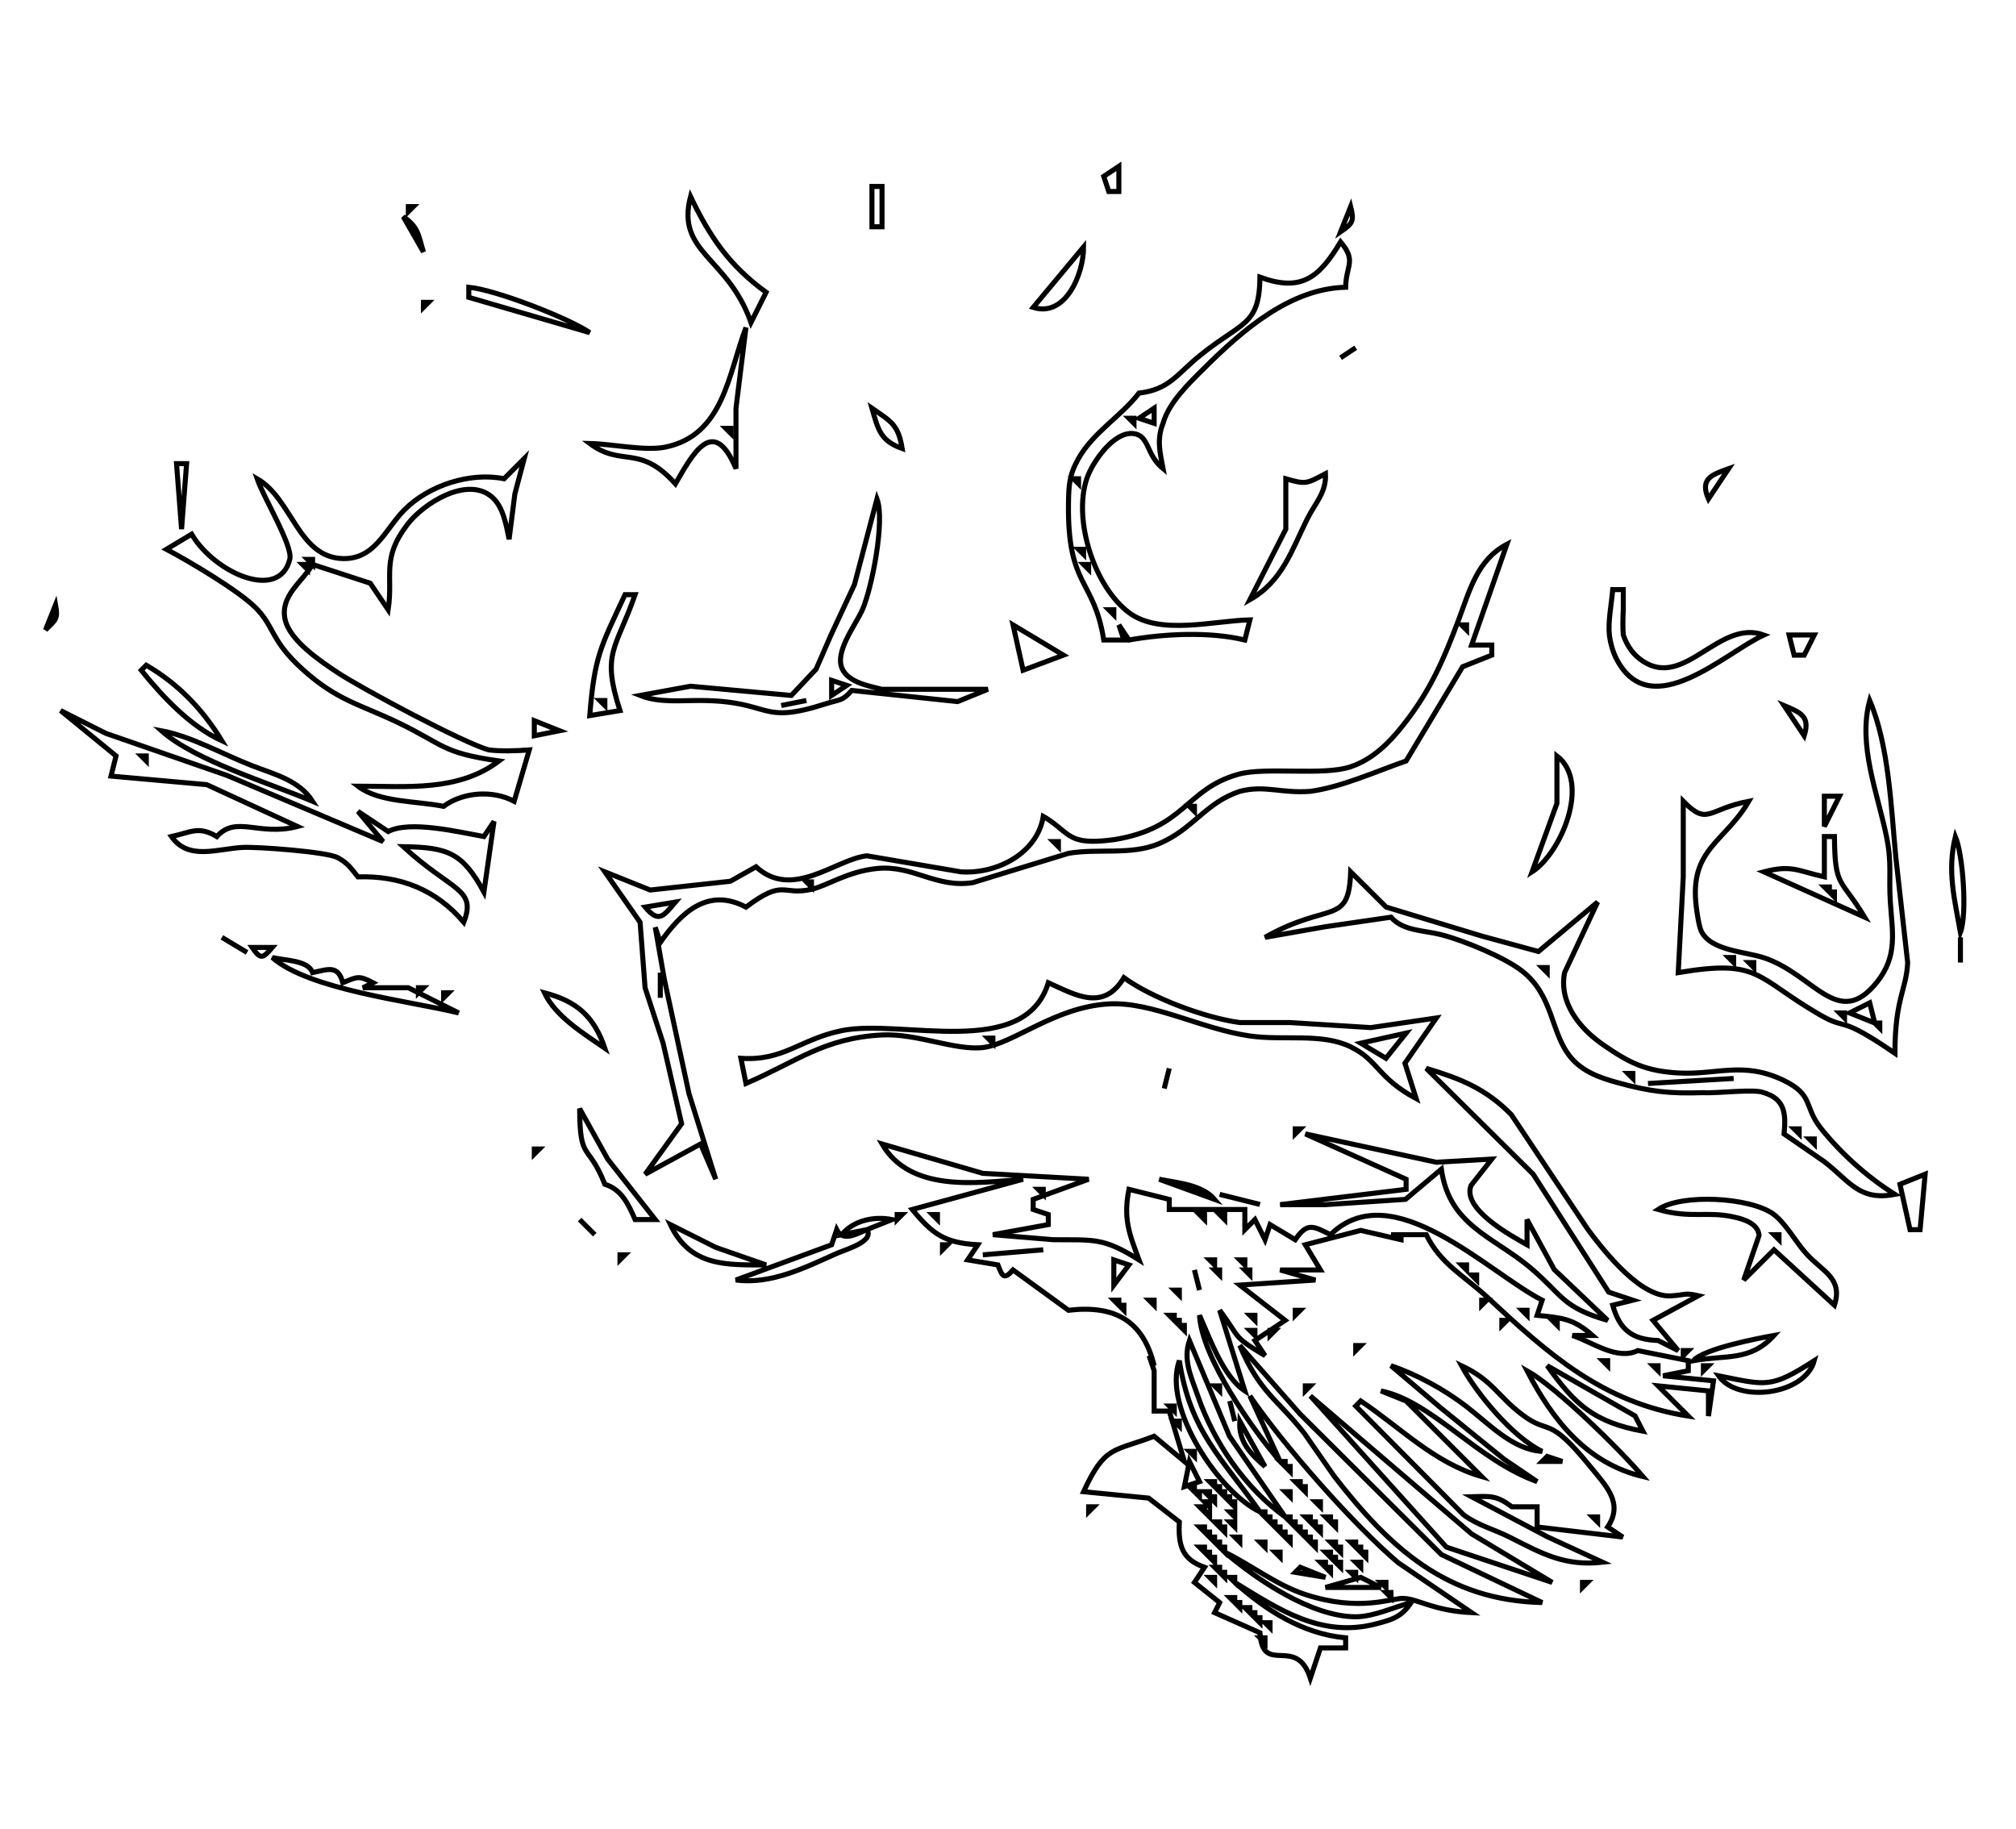 <?xml version="1.0" encoding="UTF-8" standalone="no"?>
<!DOCTYPE svg PUBLIC "-//W3C//DTD SVG 20010904//EN"
              "http://www.w3.org/TR/2001/REC-SVG-20010904/DTD/svg10.dtd">

<svg xmlns="http://www.w3.org/2000/svg"
     width="4.167in" height="3.781in"
     viewBox="0 0 400 363">
  <path id="Selection #4"
        fill="none" stroke="black" stroke-width="1"
        d="M 222.00,33.00
           C 222.00,33.00 219.00,35.00 219.00,35.00
             219.00,35.00 220.00,38.00 220.00,38.00
             220.00,38.00 222.00,38.00 222.00,38.00
             222.00,38.00 222.00,33.00 222.00,33.00 Z
           M 173.00,37.00
           C 173.00,37.00 173.00,45.00 173.00,45.00
             173.00,45.00 175.00,45.00 175.00,45.00
             175.00,45.00 175.00,37.00 175.00,37.00
             175.00,37.00 173.00,37.00 173.00,37.00 Z
           M 137.00,39.00
           C 134.10,50.21 144.37,50.88 149.00,64.00
             149.00,64.00 152.00,58.00 152.00,58.00
             144.65,52.65 140.83,46.99 137.00,39.00 Z
           M 81.00,41.00
           C 81.00,41.00 81.00,42.00 81.00,42.00
             81.00,42.00 82.00,41.00 82.00,41.00
             82.00,41.00 81.00,41.00 81.00,41.00 Z
           M 268.00,41.00
           C 268.00,41.00 266.00,46.00 266.00,46.00
             268.42,44.33 268.72,43.90 268.00,41.00 Z
           M 80.00,43.00
           C 80.00,43.00 84.00,50.00 84.00,50.00
             82.96,46.59 83.03,45.09 80.00,43.00 Z
           M 266.00,48.00
           C 261.71,55.18 258.16,57.98 250.00,55.00
             249.87,64.77 246.52,63.69 238.00,70.62
             233.49,74.28 231.98,77.32 226.00,78.00
             222.33,82.71 216.94,85.76 213.97,91.01
             212.13,94.27 212.05,96.39 212.00,100.00
             211.79,116.58 217.07,114.76 219.00,127.00
             219.00,127.00 223.00,127.00 223.00,127.00
             223.00,127.00 222.00,124.00 222.00,124.00
             222.00,124.00 224.00,127.00 224.00,127.00
             231.02,125.74 240.05,125.31 247.00,127.00
             247.00,127.00 248.00,123.00 248.00,123.00
             240.82,123.16 230.13,126.15 224.02,121.57
             217.15,116.43 212.88,103.25 215.63,95.00
             216.70,91.77 220.95,85.60 224.86,86.03
             228.11,86.39 227.30,90.15 230.77,93.00
             230.19,89.84 229.46,87.24 230.77,84.00
             231.91,79.86 235.96,76.02 239.00,73.00
             246.50,65.55 256.00,57.25 267.00,57.00
             267.09,52.56 269.21,51.82 266.00,48.00 Z
           M 215.00,49.00
           C 215.00,49.00 205.00,61.00 205.00,61.00
             211.45,63.04 215.01,54.32 215.00,49.00 Z
           M 93.00,57.00
           C 93.00,57.00 93.00,59.00 93.00,59.00
             93.00,59.00 117.00,66.00 117.00,66.00
             112.74,63.09 98.24,57.47 93.00,57.00 Z
           M 84.00,60.00
           C 84.00,60.00 84.00,61.00 84.00,61.00
             84.00,61.00 85.00,60.00 85.00,60.00
             85.00,60.00 84.00,60.00 84.00,60.00 Z
           M 148.00,65.00
           C 144.53,74.04 143.62,86.36 132.00,88.72
             128.00,89.54 121.51,88.10 117.00,88.00
             123.40,92.79 126.86,88.03 134.00,96.00
             137.47,90.01 141.56,82.28 146.02,93.00
             146.02,93.00 146.02,81.00 146.02,81.00
             146.02,81.00 148.00,65.00 148.00,65.00 Z
           M 269.00,69.00
           C 269.00,69.00 266.00,71.00 266.00,71.00
             266.00,71.00 269.00,69.00 269.00,69.00 Z
           M 229.00,81.00
           C 229.00,81.00 229.00,84.00 229.00,84.00
             229.00,84.00 226.00,83.00 226.00,83.00
             226.00,83.00 229.00,81.00 229.00,81.00 Z
           M 173.00,81.00
           C 174.21,85.20 174.67,87.48 179.00,89.00
             178.21,84.26 176.86,83.67 173.00,81.00 Z
           M 225.00,83.00
           C 225.00,83.00 225.00,84.00 225.00,84.00
             225.00,84.00 224.00,83.00 224.00,83.00
             224.00,83.00 225.00,83.00 225.00,83.00 Z
           M 145.00,85.00
           C 145.00,85.00 145.00,86.00 145.00,86.00
             145.00,86.00 144.00,85.00 144.00,85.00
             144.00,85.00 145.00,85.00 145.00,85.00 Z
           M 104.00,91.00
           C 104.00,91.00 100.00,95.00 100.00,95.00
             93.27,93.64 85.05,96.30 80.21,101.18
             76.42,104.99 74.41,111.01 68.00,110.84
             59.12,110.60 57.99,99.04 51.00,95.00
             52.28,98.75 58.12,108.33 57.48,110.96
             55.41,119.42 42.55,113.71 38.00,106.00
             38.00,106.00 33.00,109.00 33.00,109.00
             37.51,111.38 47.33,117.20 50.73,120.62
             54.49,124.41 53.62,127.03 60.02,132.82
             66.88,139.03 71.43,139.76 79.00,143.40
             88.10,147.77 87.57,149.39 99.00,151.00
             90.83,157.15 80.73,156.00 71.00,156.00
             75.25,159.26 82.43,158.89 88.00,160.00
             91.88,157.14 97.75,156.75 102.00,159.00
             102.00,159.00 105.00,148.81 105.00,148.81
             102.61,149.00 99.27,149.10 97.00,148.81
             92.23,147.58 71.64,136.56 67.00,133.48
             63.58,131.21 57.53,127.15 56.56,122.99
             55.47,118.26 59.91,115.54 62.00,112.00
             62.00,112.00 73.44,115.73 73.44,115.73
             73.44,115.73 77.00,121.00 77.00,121.00
             78.04,114.15 75.59,110.94 80.80,104.09
             83.96,99.93 92.63,94.39 97.57,98.60
             99.84,100.53 100.43,104.23 101.00,107.00
             101.00,107.00 102.14,98.00 102.14,98.00
             102.14,98.00 104.00,91.00 104.00,91.00 Z
           M 35.00,92.00
           C 35.00,92.00 36.00,105.00 36.00,105.00
             36.00,105.00 37.00,92.00 37.00,92.00
             37.00,92.00 35.00,92.00 35.00,92.00 Z
           M 339.00,99.00
           C 339.00,99.00 343.00,93.00 343.00,93.00
             339.55,94.23 337.27,95.04 339.00,99.00 Z
           M 214.00,95.00
           C 214.00,95.00 214.00,96.00 214.00,96.00
             214.00,96.00 213.00,95.00 213.00,95.00
             213.00,95.00 214.00,95.00 214.00,95.00 Z
           M 263.00,94.00
           C 259.21,95.99 259.14,96.17 255.13,95.00
             255.13,95.00 255.13,105.00 255.13,105.00
             255.13,105.00 248.00,119.00 248.00,119.00
             254.46,115.34 256.32,109.12 259.37,103.00
             260.98,99.79 263.20,97.70 263.00,94.00 Z
           M 174.00,99.00
           C 174.00,99.00 169.53,116.00 169.53,116.00
             169.53,116.00 164.87,126.00 164.87,126.00
             164.87,126.00 161.92,132.78 161.92,132.78
             161.92,132.78 157.00,138.00 157.00,138.00
             157.00,138.00 137.00,136.17 137.00,136.17
             137.00,136.17 127.00,138.00 127.00,138.00
             130.77,139.49 135.00,138.98 139.00,139.00
             153.35,139.07 150.39,144.01 163.98,139.61
             166.69,138.74 167.07,139.19 169.00,137.00
             169.00,137.00 190.00,139.22 190.00,139.22
             190.00,139.22 196.00,136.78 196.00,136.78
             196.00,136.78 175.00,136.78 175.00,136.78
             172.38,136.13 168.42,135.42 167.13,132.77
             165.49,129.42 169.70,124.14 171.10,121.00
             172.99,116.75 175.63,103.25 174.00,99.00 Z
           M 215.00,109.00
           C 215.00,109.00 215.00,110.00 215.00,110.00
             215.00,110.00 214.00,109.00 214.00,109.00
             214.00,109.00 215.00,109.00 215.00,109.00 Z
           M 207.00,162.00
           C 205.81,169.34 197.82,173.45 190.72,173.01
             190.72,173.01 172.00,169.82 172.00,169.82
             165.82,170.48 157.23,178.67 150.00,172.00
             150.00,172.00 144.91,174.87 144.91,174.87
             144.91,174.87 129.00,176.61 129.00,176.61
             129.00,176.61 120.00,173.00 120.00,173.00
             120.00,173.00 126.99,183.00 126.99,183.00
             126.99,183.00 127.98,196.00 127.98,196.00
             127.98,196.00 131.56,207.00 131.56,207.00
             131.56,207.00 135.23,222.99 135.23,222.99
             135.23,222.99 128.00,233.00 128.00,233.00
             128.00,233.00 139.00,227.00 139.00,227.00
             139.00,227.00 142.00,234.00 142.00,234.00
             142.00,234.00 136.69,217.00 136.69,217.00
             136.69,217.00 131.77,194.17 131.77,194.17
             131.77,194.17 130.00,184.00 130.00,184.00
             130.00,184.00 131.00,187.00 131.00,187.00
             135.15,181.10 140.42,175.99 148.00,180.00
             155.69,174.24 155.03,177.80 161.00,176.47
             164.05,175.79 168.20,172.91 174.00,172.34
             181.19,171.62 185.61,176.26 193.00,175.15
             193.00,175.15 212.00,169.33 212.00,169.33
             217.80,168.32 224.44,169.76 230.00,167.40
             236.79,164.51 239.16,159.29 246.00,157.03
             251.03,155.73 254.02,157.46 260.00,157.03
             266.25,156.17 273.04,153.07 279.00,151.00
             279.00,151.00 290.21,132.31 290.21,132.31
             290.21,132.31 296.00,130.00 296.00,130.00
             296.00,130.00 296.00,128.00 296.00,128.00
             296.00,128.00 292.00,128.00 292.00,128.00
             292.00,128.00 299.00,108.00 299.00,108.00
             293.10,111.11 291.65,117.10 289.42,123.00
             286.39,131.03 283.77,137.16 278.33,144.00
             275.53,147.52 272.36,150.67 268.00,152.15
             262.57,153.99 251.09,152.13 245.72,153.64
             235.13,156.61 235.29,164.31 221.00,166.62
             219.04,166.87 216.02,167.19 214.10,166.62
             211.46,165.99 210.22,163.80 207.00,162.00 Z
           M 62.00,111.00
           C 62.00,111.00 62.00,112.00 62.00,112.00
             62.00,112.00 61.00,111.00 61.00,111.00
             61.00,111.00 62.00,111.00 62.00,111.00 Z
           M 61.00,112.00
           C 61.00,112.00 61.00,113.00 61.00,113.00
             61.00,113.00 60.00,112.00 60.00,112.00
             60.00,112.00 61.00,112.00 61.00,112.00 Z
           M 216.00,112.00
           C 216.00,112.00 216.00,113.00 216.00,113.00
             216.00,113.00 215.00,112.00 215.00,112.00
             215.00,112.00 216.00,112.00 216.00,112.00 Z
           M 320.00,117.00
           C 319.77,119.78 319.04,123.38 319.34,126.00
             319.53,127.62 320.07,129.51 320.85,130.95
             327.71,143.73 342.36,129.46 350.00,126.00
             341.10,122.78 334.39,136.65 326.06,131.25
             324.10,129.98 322.88,128.25 322.10,126.00
             321.98,124.68 322.01,122.40 322.10,121.00
             322.10,121.00 322.10,117.00 322.10,117.00
             322.10,117.00 320.00,117.00 320.00,117.00 Z
           M 124.00,118.00
           C 119.14,128.44 117.95,130.22 117.00,142.00
             117.00,142.00 123.00,141.00 123.00,141.00
             119.27,129.49 122.21,128.86 126.00,118.00
             126.00,118.00 124.00,118.00 124.00,118.00 Z
           M 11.00,120.00
           C 11.00,120.00 9.00,125.00 9.00,125.00
             11.03,122.94 11.52,122.91 11.00,120.00 Z
           M 221.00,121.00
           C 221.00,121.00 221.00,122.00 221.00,122.00
             221.00,122.00 220.00,121.00 220.00,121.00
             220.00,121.00 221.00,121.00 221.00,121.00 Z
           M 291.00,124.00
           C 291.00,124.00 291.00,125.00 291.00,125.00
             291.00,125.00 290.00,124.00 290.00,124.00
             290.00,124.00 291.00,124.00 291.00,124.00 Z
           M 201.00,124.00
           C 201.00,124.00 203.00,133.00 203.00,133.00
             203.00,133.00 211.00,130.00 211.00,130.00
             211.00,130.00 201.00,124.00 201.00,124.00 Z
           M 355.00,126.00
           C 355.00,126.00 356.00,130.00 356.00,130.00
             356.00,130.00 358.00,130.00 358.00,130.00
             358.00,130.00 360.00,126.00 360.00,126.00
             360.00,126.00 355.00,126.00 355.00,126.00 Z
           M 29.00,132.00
           C 29.00,132.00 28.00,133.00 28.00,133.00
             32.34,138.37 37.70,144.08 44.00,147.00
             40.17,140.73 35.36,135.72 29.00,132.00 Z
           M 168.00,136.00
           C 168.00,136.00 165.00,138.00 165.00,138.00
             165.00,138.00 165.00,135.00 165.00,135.00
             165.00,135.00 168.00,136.00 168.00,136.00 Z
           M 120.00,139.00
           C 120.00,139.00 120.00,140.00 120.00,140.00
             120.00,140.00 119.00,139.00 119.00,139.00
             119.00,139.00 120.00,139.00 120.00,139.00 Z
           M 160.00,139.00
           C 160.00,139.00 155.00,140.00 155.00,140.00
             155.00,140.00 160.00,139.00 160.00,139.00 Z
           M 371.00,139.00
           C 368.60,147.80 372.57,157.38 374.33,166.00
             375.43,171.32 374.76,174.02 375.09,179.00
             375.48,184.91 376.61,189.69 372.43,194.90
             364.73,204.50 359.98,193.35 350.00,190.05
             346.24,188.81 339.43,188.65 337.58,184.78
             337.10,183.76 336.74,181.18 336.59,180.00
             335.14,168.48 342.21,167.20 347.00,159.00
             338.82,160.55 338.92,163.98 334.00,159.00
             334.00,159.00 334.00,174.00 334.00,174.00
             334.00,174.00 333.00,193.00 333.00,193.00
             349.26,190.26 348.22,193.87 361.00,201.31
             366.88,204.73 364.40,201.07 376.00,209.00
             376.03,197.96 378.27,196.54 378.53,191.00
             378.53,191.00 376.17,170.00 376.17,170.00
             375.25,160.39 374.83,147.96 371.00,139.00 Z
           M 354.00,140.00
           C 354.00,140.00 358.00,146.00 358.00,146.00
             359.22,142.12 357.30,141.40 354.00,140.00 Z
           M 12.00,141.00
           C 12.00,141.00 23.00,150.00 23.00,150.00
             23.00,150.00 22.00,154.00 22.00,154.00
             22.00,154.00 41.00,155.70 41.00,155.70
             41.00,155.70 59.00,164.00 59.00,164.00
             51.37,166.00 46.85,161.70 43.00,166.00
             39.39,163.85 37.91,165.13 34.00,166.00
             37.34,170.79 43.06,168.44 48.04,168.16
             50.99,167.99 64.79,169.02 66.96,170.17
             69.00,171.26 69.62,172.30 71.00,174.00
             79.38,173.74 86.49,176.51 92.00,183.00
             94.60,176.26 89.71,176.93 80.00,168.00
             88.97,168.15 91.74,169.25 96.00,177.00
             96.00,177.00 98.00,163.00 98.00,163.00
             98.00,163.00 96.00,166.00 96.00,166.00
             91.06,165.11 81.31,162.75 77.00,165.00
             77.00,165.00 71.00,161.00 71.00,161.00
             71.00,161.00 76.00,167.00 76.00,167.00
             76.00,167.00 45.00,153.86 45.00,153.86
             45.00,153.86 21.00,145.53 21.00,145.53
             21.00,145.53 12.00,141.00 12.00,141.00 Z
           M 106.00,143.00
           C 106.00,143.00 106.00,146.00 106.00,146.00
             106.00,146.00 111.00,145.00 111.00,145.00
             111.00,145.00 106.00,143.00 106.00,143.00 Z
           M 32.00,145.00
           C 38.67,150.95 53.46,155.40 62.00,159.00
             59.32,154.83 54.45,153.66 50.00,151.94
             44.18,149.68 38.01,146.13 32.00,145.00 Z
           M 29.00,150.00
           C 29.00,150.00 29.00,151.00 29.00,151.00
             29.00,151.00 28.00,150.00 28.00,150.00
             28.00,150.00 29.00,150.00 29.00,150.00 Z
           M 308.93,150.00
           C 308.93,150.00 308.93,159.42 308.93,159.42
             308.93,159.42 304.00,173.00 304.00,173.00
             309.74,169.31 315.73,155.23 308.93,150.00 Z
           M 362.00,158.00
           C 362.00,158.00 362.00,164.00 362.00,164.00
             362.00,164.00 365.00,158.00 365.00,158.00
             365.00,158.00 362.00,158.00 362.00,158.00 Z
           M 237.00,160.00
           C 237.00,160.00 237.00,161.00 237.00,161.00
             237.00,161.00 236.00,160.00 236.00,160.00
             236.00,160.00 237.00,160.00 237.00,160.00 Z
           M 210.00,167.00
           C 210.00,167.00 210.00,168.00 210.00,168.00
             210.00,168.00 209.00,167.00 209.00,167.00
             209.00,167.00 210.00,167.00 210.00,167.00 Z
           M 362.00,166.00
           C 362.00,166.00 362.00,174.00 362.00,174.00
             356.68,172.80 355.50,171.56 350.00,173.00
             350.00,173.00 370.00,182.00 370.00,182.00
             365.23,174.11 364.09,176.32 364.00,166.00
             364.00,166.00 362.00,166.00 362.00,166.00 Z
           M 388.00,166.00
           C 386.36,172.78 387.79,178.25 389.00,185.00
             390.38,181.39 389.50,169.56 388.00,166.00 Z
           M 268.00,173.00
           C 267.62,183.85 263.77,178.77 251.00,186.00
             251.00,186.00 263.00,183.89 263.00,183.89
             263.00,183.89 276.00,182.00 276.00,182.00
             278.45,184.78 282.48,184.57 286.00,185.48
             290.43,186.62 298.40,189.90 301.95,192.63
             308.31,197.55 307.62,204.93 311.65,209.79
             314.04,212.68 317.50,213.88 321.00,214.84
             327.56,216.65 331.27,217.03 338.00,216.82
             340.78,216.99 348.18,216.02 349.98,216.82
             354.30,218.11 354.37,221.20 354.00,225.00
             354.00,225.00 362.00,230.52 362.00,230.52
             367.13,234.52 368.94,238.34 376.00,237.00
             370.58,233.63 365.26,228.86 361.27,223.83
             357.91,219.58 359.91,217.30 353.98,214.41
             345.94,210.49 340.57,213.35 333.00,212.91
             326.50,212.53 323.30,210.92 318.04,207.27
             313.48,204.11 309.29,198.98 310.45,193.00
             310.45,193.00 317.00,179.00 317.00,179.00
             317.00,179.00 305.27,188.81 305.27,188.81
             305.27,188.81 294.00,185.74 294.00,185.74
             294.00,185.74 275.04,179.99 275.04,179.99
             275.04,179.99 268.00,173.00 268.00,173.00 Z
           M 161.00,175.00
           C 161.00,175.00 161.00,176.00 161.00,176.00
             161.00,176.00 160.00,175.00 160.00,175.00
             160.00,175.00 161.00,175.00 161.00,175.00 Z
           M 363.00,176.00
           C 363.00,176.00 363.00,177.00 363.00,177.00
             363.00,177.00 362.00,176.00 362.00,176.00
             362.00,176.00 363.00,176.00 363.00,176.00 Z
           M 364.00,177.00
           C 364.00,177.00 364.00,178.00 364.00,178.00
             364.00,178.00 363.00,177.00 363.00,177.00
             363.00,177.00 364.00,177.00 364.00,177.00 Z
           M 134.00,179.00
           C 131.60,181.81 130.72,183.24 128.00,180.00
             128.00,180.00 134.00,179.00 134.00,179.00 Z
           M 44.00,186.00
           C 44.00,186.00 49.00,189.00 49.00,189.00
             49.00,189.00 44.00,186.00 44.00,186.00 Z
           M 389.00,186.00
           C 389.00,186.00 389.00,191.00 389.00,191.00
             389.00,191.00 389.00,186.00 389.00,186.00 Z
           M 50.00,188.00
           C 51.72,190.49 52.13,190.18 54.00,188.00
             54.00,188.00 50.00,188.00 50.00,188.00 Z
           M 344.00,190.00
           C 344.00,190.00 344.00,191.00 344.00,191.00
             344.00,191.00 343.00,190.00 343.00,190.00
             343.00,190.00 344.00,190.00 344.00,190.00 Z
           M 54.00,190.00
           C 61.28,196.41 81.35,198.63 91.00,201.00
             91.00,201.00 81.00,196.00 81.00,196.00
             81.00,196.00 72.00,196.00 72.00,196.00
             72.00,196.00 74.00,195.00 74.00,195.00
             71.16,193.53 70.91,193.81 68.00,195.00
             67.04,191.44 65.11,192.34 62.00,193.00
             61.13,190.50 56.46,190.62 54.00,190.00 Z
           M 348.00,191.00
           C 348.00,191.00 348.00,192.00 348.00,192.00
             348.00,192.00 347.00,191.00 347.00,191.00
             347.00,191.00 348.00,191.00 348.00,191.00 Z
           M 307.00,192.00
           C 307.00,192.00 307.00,193.00 307.00,193.00
             307.00,193.00 306.00,192.00 306.00,192.00
             306.00,192.00 307.00,192.00 307.00,192.00 Z
           M 131.00,193.00
           C 131.00,193.00 131.00,198.00 131.00,198.00
             131.00,198.00 131.00,193.00 131.00,193.00 Z
           M 223.00,194.00
           C 218.94,200.77 213.44,197.46 208.00,195.00
             203.34,210.46 178.80,202.09 167.00,204.51
             158.66,206.23 155.49,210.58 147.00,210.00
             147.00,210.00 148.00,215.00 148.00,215.00
             158.11,210.64 163.48,205.97 175.00,205.37
             181.89,205.02 189.45,208.49 195.00,207.87
             201.02,207.18 209.27,199.82 220.00,199.21
             228.56,198.72 238.39,204.19 248.00,205.57
             254.63,206.53 262.25,204.92 267.99,207.72
             273.57,210.45 273.24,213.82 281.00,218.00
             281.00,218.00 278.77,210.98 278.77,210.98
             278.77,210.98 285.00,202.00 285.00,202.00
             285.00,202.00 272.00,203.91 272.00,203.91
             272.00,203.91 256.00,202.91 256.00,202.91
             256.00,202.91 246.00,202.91 246.00,202.91
             239.14,201.99 228.52,198.04 223.00,194.00 Z
           M 83.00,196.00
           C 83.00,196.00 83.00,197.00 83.00,197.00
             83.00,197.00 84.00,196.00 84.00,196.00
             84.00,196.00 83.00,196.00 83.00,196.00 Z
           M 88.00,197.00
           C 88.00,197.00 88.00,198.00 88.00,198.00
             88.00,198.00 89.00,197.00 89.00,197.00
             89.00,197.00 88.00,197.00 88.00,197.00 Z
           M 108.00,197.00
           C 110.24,201.72 115.76,205.07 120.00,208.00
             117.84,201.67 114.42,198.67 108.00,197.00 Z
           M 371.00,199.00
           C 371.00,199.00 372.00,203.00 372.00,203.00
             372.00,203.00 367.00,201.00 367.00,201.00
             367.00,201.00 371.00,199.00 371.00,199.00 Z
           M 366.00,201.00
           C 366.00,201.00 366.00,202.00 366.00,202.00
             366.00,202.00 365.00,201.00 365.00,201.00
             365.00,201.00 366.00,201.00 366.00,201.00 Z
           M 373.00,203.00
           C 373.00,203.00 373.00,204.00 373.00,204.00
             373.00,204.00 372.00,203.00 372.00,203.00
             372.00,203.00 373.00,203.00 373.00,203.00 Z
           M 279.00,205.00
           C 279.00,205.00 275.00,210.00 275.00,210.00
             275.00,210.00 270.00,207.00 270.00,207.00
             270.00,207.00 279.00,205.00 279.00,205.00 Z
           M 197.00,206.00
           C 197.00,206.00 197.00,207.00 197.00,207.00
             197.00,207.00 196.00,206.00 196.00,206.00
             196.00,206.00 197.00,206.00 197.00,206.00 Z
           M 232.00,212.00
           C 232.00,212.00 231.00,216.00 231.00,216.00
             231.00,216.00 232.00,212.00 232.00,212.00 Z
           M 283.00,212.00
           C 283.00,212.00 304.22,233.00 304.22,233.00
             304.22,233.00 319.21,256.40 319.21,256.40
             319.21,256.40 324.00,258.00 324.00,258.00
             324.00,258.00 320.00,259.00 320.00,259.00
             321.39,263.91 323.87,265.82 329.00,266.00
             329.00,266.00 333.00,268.00 333.00,268.00
             333.00,268.00 328.00,262.00 328.00,262.00
             328.00,262.00 337.00,257.11 337.00,257.11
             334.30,256.51 334.53,256.92 331.98,257.11
             325.87,257.92 318.52,248.56 315.09,243.99
             315.09,243.99 299.87,221.17 299.87,221.17
             294.78,215.99 289.72,214.01 283.00,212.00 Z
           M 324.00,213.00
           C 324.00,213.00 324.00,214.00 324.00,214.00
             324.00,214.00 323.00,213.00 323.00,213.00
             323.00,213.00 324.00,213.00 324.00,213.00 Z
           M 344.00,214.00
           C 344.00,214.00 327.00,215.00 327.00,215.00
             327.00,215.00 344.00,214.00 344.00,214.00 Z
           M 115.00,220.00
           C 115.04,230.71 116.65,226.55 120.00,235.00
             123.31,236.01 124.67,238.96 126.00,242.00
             126.00,242.00 130.00,242.00 130.00,242.00
             130.00,242.00 120.56,230.00 120.56,230.00
             120.56,230.00 115.00,220.00 115.00,220.00 Z
           M 357.00,224.00
           C 357.00,224.00 357.00,225.00 357.00,225.00
             357.00,225.00 356.00,224.00 356.00,224.00
             356.00,224.00 357.00,224.00 357.00,224.00 Z
           M 257.00,224.00
           C 257.00,224.00 257.00,225.00 257.00,225.00
             257.00,225.00 258.00,224.00 258.00,224.00
             258.00,224.00 257.00,224.00 257.00,224.00 Z
           M 259.00,225.00
           C 259.00,225.00 279.00,234.00 279.00,234.00
             279.00,234.00 279.00,236.00 279.00,236.00
             279.00,236.00 254.00,239.04 254.00,239.04
             254.00,239.04 263.00,239.04 263.00,239.04
             263.00,239.04 278.89,237.99 278.89,237.99
             278.89,237.99 286.00,232.00 286.00,232.00
             287.56,243.24 296.32,245.35 303.72,251.61
             310.09,257.00 309.87,259.39 319.00,262.00
             319.00,262.00 308.39,251.91 308.39,251.91
             308.39,251.91 303.00,242.00 303.00,242.00
             303.00,242.00 303.00,247.00 303.00,247.00
             299.71,245.15 290.02,239.86 291.90,235.21
             291.90,235.21 296.00,230.00 296.00,230.00
             296.00,230.00 285.00,230.63 285.00,230.63
             285.00,230.63 259.00,225.00 259.00,225.00 Z
           M 360.00,226.00
           C 360.00,226.00 360.00,227.00 360.00,227.00
             360.00,227.00 359.00,226.00 359.00,226.00
             359.00,226.00 360.00,226.00 360.00,226.00 Z
           M 175.00,227.00
           C 180.62,236.65 193.78,234.75 203.00,234.00
             203.00,234.00 181.00,240.00 181.00,240.00
             185.12,244.99 187.47,246.62 194.00,247.00
             194.00,247.00 192.00,250.00 192.00,250.00
             192.00,250.00 198.00,251.00 198.00,251.00
             198.85,253.20 199.16,254.09 201.00,252.00
             201.00,252.00 212.00,260.00 212.00,260.00
             221.08,258.94 226.81,261.94 229.00,271.00
             229.00,271.00 228.00,269.00 228.00,269.00
             228.00,269.00 229.00,272.00 229.00,272.00
             229.00,272.00 229.00,280.00 229.00,280.00
             229.00,280.00 232.00,280.00 232.00,280.00
             232.00,280.00 235.00,290.00 235.00,290.00
             235.00,290.00 229.00,285.00 229.00,285.00
             220.92,288.09 219.24,286.77 215.00,296.00
             215.00,296.00 227.90,297.27 227.90,297.27
             227.90,297.27 234.00,302.00 234.00,302.00
             233.78,306.56 234.43,309.40 239.00,311.00
             239.00,311.00 237.00,314.00 237.00,314.00
             237.00,314.00 242.00,318.00 242.00,318.00
             242.00,318.00 241.00,320.00 241.00,320.00
             241.00,320.00 250.00,324.00 250.00,324.00
             250.53,332.70 257.17,324.32 260.00,333.00
             260.00,333.00 262.00,327.00 262.00,327.00
             262.00,327.00 267.00,327.00 267.00,327.00
             267.00,327.00 267.00,325.00 267.00,325.00
             258.53,324.23 251.22,319.57 245.00,314.00
             253.74,319.35 262.13,325.06 273.00,322.24
             276.30,321.38 278.08,320.85 280.00,318.00
             276.49,318.94 272.56,320.81 269.00,320.82
             260.27,320.83 249.35,313.45 243.00,308.00
             248.40,310.63 253.25,314.52 259.00,316.40
             269.73,319.92 276.09,317.11 278.42,317.17
             281.37,317.25 284.38,319.63 292.00,320.00
             292.00,320.00 277.42,310.08 277.42,310.08
             268.41,302.42 254.74,286.85 248.00,277.00
             248.00,277.00 254.00,290.00 254.00,290.00
             248.44,283.57 238.49,269.44 238.00,261.00
             240.11,265.70 242.68,273.13 247.00,276.00
             247.00,276.00 242.00,260.00 242.00,260.00
             246.26,265.66 244.32,264.99 251.00,269.00
             251.00,269.00 249.00,266.00 249.00,266.00
             249.00,266.00 255.00,262.00 255.00,262.00
             255.00,262.00 246.00,255.00 246.00,255.00
             246.00,255.00 261.00,254.00 261.00,254.00
             261.00,254.00 254.00,252.00 254.00,252.00
             254.00,252.00 262.00,252.00 262.00,252.00
             262.00,252.00 259.00,247.00 259.00,247.00
             259.00,247.00 270.00,244.15 270.00,244.15
             270.00,244.15 278.00,246.00 278.00,246.00
             278.00,246.00 278.00,245.00 278.00,245.00
             278.00,245.00 276.00,245.00 276.00,245.00
             276.00,245.00 283.00,245.00 283.00,245.00
             285.79,250.78 290.50,253.14 295.12,257.42
             307.23,268.67 317.97,278.33 335.00,281.00
             335.00,281.00 329.00,275.00 329.00,275.00
             329.00,275.00 339.00,276.00 339.00,276.00
             339.00,276.00 339.00,281.00 339.00,281.00
             339.00,281.00 340.00,274.00 340.00,274.00
             340.00,274.00 330.00,273.00 330.00,273.00
             330.00,273.00 335.00,272.00 335.00,272.00
             335.00,272.00 335.00,270.00 335.00,270.00
             335.00,270.00 325.00,268.00 325.00,268.00
             320.82,269.99 316.09,266.37 312.00,265.00
             312.00,265.00 316.00,265.00 316.00,265.00
             312.12,261.59 309.90,261.51 305.00,261.00
             305.00,261.00 306.00,258.00 306.00,258.00
             295.17,252.43 276.20,232.98 264.00,245.00
             260.52,243.26 259.37,242.52 257.00,246.00
             257.00,246.00 252.00,243.00 252.00,243.00
             252.00,243.00 251.00,246.00 251.00,246.00
             251.00,246.00 249.00,242.00 249.00,242.00
             249.00,242.00 247.00,244.00 247.00,244.00
             247.00,244.00 247.00,240.00 247.00,240.00
             247.00,240.00 232.00,240.00 232.00,240.00
             232.00,240.00 232.00,238.00 232.00,238.00
             232.00,238.00 224.00,236.00 224.00,236.00
             222.87,241.73 223.98,244.67 226.00,250.00
             218.86,245.50 217.00,246.08 209.00,246.00
             209.00,246.00 197.00,245.00 197.00,245.00
             197.00,245.00 208.00,243.00 208.00,243.00
             208.00,243.00 208.00,241.00 208.00,241.00
             208.00,241.00 205.00,240.00 205.00,240.00
             205.00,240.00 205.00,238.00 205.00,238.00
             205.00,238.00 216.00,234.00 216.00,234.00
             216.00,234.00 195.00,232.83 195.00,232.83
             195.00,232.83 175.00,227.00 175.00,227.00 Z
           M 106.00,228.00
           C 106.00,228.00 106.00,229.00 106.00,229.00
             106.00,229.00 107.00,228.00 107.00,228.00
             107.00,228.00 106.00,228.00 106.00,228.00 Z
           M 382.00,233.00
           C 382.00,233.00 377.00,235.00 377.00,235.00
             377.00,235.00 379.00,244.00 379.00,244.00
             379.00,244.00 381.00,244.00 381.00,244.00
             381.00,244.00 382.00,233.00 382.00,233.00 Z
           M 230.00,234.00
           C 230.00,234.00 241.00,238.00 241.00,238.00
             238.47,235.06 233.68,234.74 230.00,234.00 Z
           M 207.00,236.00
           C 207.00,236.00 207.00,237.00 207.00,237.00
             207.00,237.00 206.00,236.00 206.00,236.00
             206.00,236.00 207.00,236.00 207.00,236.00 Z
           M 242.00,237.00
           C 242.00,237.00 250.00,239.00 250.00,239.00
             250.00,239.00 242.00,237.00 242.00,237.00 Z
           M 329.00,240.00
           C 335.54,241.86 338.64,240.30 344.00,241.48
             345.96,241.91 348.81,242.75 349.05,245.14
             349.05,245.14 346.00,254.00 346.00,254.00
             346.00,254.00 352.00,248.00 352.00,248.00
             352.00,248.00 364.00,259.00 364.00,259.00
             365.72,253.62 361.67,252.35 358.46,248.82
             356.25,246.38 354.24,242.58 351.79,240.85
             347.17,237.59 333.73,236.81 329.00,240.00 Z
           M 186.00,241.00
           C 186.00,241.00 186.00,242.00 186.00,242.00
             186.00,242.00 185.00,241.00 185.00,241.00
             185.00,241.00 186.00,241.00 186.00,241.00 Z
           M 239.00,241.00
           C 239.00,241.00 239.00,242.00 239.00,242.00
             239.00,242.00 238.00,241.00 238.00,241.00
             238.00,241.00 239.00,241.00 239.00,241.00 Z
           M 243.00,241.00
           C 243.00,241.00 243.00,242.00 243.00,242.00
             243.00,242.00 242.00,241.00 242.00,241.00
             242.00,241.00 243.00,241.00 243.00,241.00 Z
           M 167.00,245.00
           C 167.00,245.00 172.00,244.00 172.00,244.00
             169.90,244.84 167.27,246.51 166.00,244.00
             166.00,244.00 165.00,247.00 165.00,247.00
             165.00,247.00 146.00,254.00 146.00,254.00
             153.06,254.91 159.74,251.52 166.00,248.73
             167.78,247.93 173.54,246.37 172.00,244.00
             172.00,244.00 177.00,242.00 177.00,242.00
             173.45,241.29 169.34,242.16 167.00,245.00 Z
           M 178.00,241.00
           C 178.00,241.00 178.00,242.00 178.00,242.00
             178.00,242.00 179.00,241.00 179.00,241.00
             179.00,241.00 178.00,241.00 178.00,241.00 Z
           M 115.00,242.00
           C 115.00,242.00 118.00,245.00 118.00,245.00
             118.00,245.00 115.00,242.00 115.00,242.00 Z
           M 133.00,243.00
           C 136.97,251.36 144.07,251.00 152.00,251.00
             152.00,251.00 142.00,247.52 142.00,247.52
             142.00,247.52 133.00,243.00 133.00,243.00 Z
           M 353.00,245.00
           C 353.00,245.00 353.00,246.00 353.00,246.00
             353.00,246.00 352.00,245.00 352.00,245.00
             352.00,245.00 353.00,245.00 353.00,245.00 Z
           M 187.00,247.00
           C 187.00,247.00 187.00,248.00 187.00,248.00
             187.00,248.00 188.00,247.00 188.00,247.00
             188.00,247.00 187.00,247.00 187.00,247.00 Z
           M 207.00,248.00
           C 207.00,248.00 195.00,249.00 195.00,249.00
             195.00,249.00 207.00,248.00 207.00,248.00 Z
           M 123.00,249.00
           C 123.00,249.00 123.00,250.00 123.00,250.00
             123.00,250.00 124.00,249.00 124.00,249.00
             124.00,249.00 123.00,249.00 123.00,249.00 Z
           M 221.00,250.00
           C 221.00,250.00 224.00,251.00 224.00,251.00
             224.00,251.00 221.00,255.00 221.00,255.00
             221.00,255.00 221.00,250.00 221.00,250.00 Z
           M 241.00,250.00
           C 241.00,250.00 241.00,251.00 241.00,251.00
             241.00,251.00 240.00,250.00 240.00,250.00
             240.00,250.00 241.00,250.00 241.00,250.00 Z
           M 247.00,250.00
           C 247.00,250.00 247.00,251.00 247.00,251.00
             247.00,251.00 246.00,250.00 246.00,250.00
             246.00,250.00 247.00,250.00 247.00,250.00 Z
           M 291.00,251.00
           C 291.00,251.00 291.00,252.00 291.00,252.00
             291.00,252.00 290.00,251.00 290.00,251.00
             290.00,251.00 291.00,251.00 291.00,251.00 Z
           M 237.00,252.00
           C 237.00,252.00 238.00,256.00 238.00,256.00
             238.00,256.00 237.00,252.00 237.00,252.00 Z
           M 242.00,252.00
           C 242.00,252.00 242.00,253.00 242.00,253.00
             242.00,253.00 241.00,252.00 241.00,252.00
             241.00,252.00 242.00,252.00 242.00,252.00 Z
           M 248.00,252.00
           C 248.00,252.00 248.00,253.00 248.00,253.00
             248.00,253.00 247.00,252.00 247.00,252.00
             247.00,252.00 248.00,252.00 248.00,252.00 Z
           M 293.00,253.00
           C 293.00,253.00 293.00,254.00 293.00,254.00
             293.00,254.00 292.00,253.00 292.00,253.00
             292.00,253.00 293.00,253.00 293.00,253.00 Z
           M 234.00,256.00
           C 234.00,256.00 234.00,257.00 234.00,257.00
             234.00,257.00 233.00,256.00 233.00,256.00
             233.00,256.00 234.00,256.00 234.00,256.00 Z
           M 222.00,258.00
           C 222.00,258.00 222.00,259.00 222.00,259.00
             222.00,259.00 221.00,258.00 221.00,258.00
             221.00,258.00 222.00,258.00 222.00,258.00 Z
           M 229.00,258.00
           C 229.00,258.00 229.00,259.00 229.00,259.00
             229.00,259.00 228.00,258.00 228.00,258.00
             228.00,258.00 229.00,258.00 229.00,258.00 Z
           M 223.00,259.00
           C 223.00,259.00 223.00,260.00 223.00,260.00
             223.00,260.00 222.00,259.00 222.00,259.00
             222.00,259.00 223.00,259.00 223.00,259.00 Z
           M 294.00,258.00
           C 294.00,258.00 294.00,259.00 294.00,259.00
             294.00,259.00 295.00,258.00 295.00,258.00
             295.00,258.00 294.00,258.00 294.00,258.00 Z
           M 303.00,260.00
           C 303.00,260.00 303.00,261.00 303.00,261.00
             303.00,261.00 302.00,260.00 302.00,260.00
             302.00,260.00 303.00,260.00 303.00,260.00 Z
           M 233.00,261.00
           C 233.00,261.00 233.00,262.00 233.00,262.00
             233.00,262.00 232.00,261.00 232.00,261.00
             232.00,261.00 233.00,261.00 233.00,261.00 Z
           M 249.00,261.00
           C 249.00,261.00 249.00,262.00 249.00,262.00
             249.00,262.00 248.00,261.00 248.00,261.00
             248.00,261.00 249.00,261.00 249.00,261.00 Z
           M 257.00,260.00
           C 257.00,260.00 257.00,261.00 257.00,261.00
             257.00,261.00 258.00,260.00 258.00,260.00
             258.00,260.00 257.00,260.00 257.00,260.00 Z
           M 234.00,262.00
           C 234.00,262.00 234.00,263.00 234.00,263.00
             234.00,263.00 233.00,262.00 233.00,262.00
             233.00,262.00 234.00,262.00 234.00,262.00 Z
           M 309.00,262.00
           C 309.00,262.00 309.00,263.00 309.00,263.00
             309.00,263.00 308.00,262.00 308.00,262.00
             308.00,262.00 309.00,262.00 309.00,262.00 Z
           M 235.00,263.00
           C 235.00,263.00 235.00,264.00 235.00,264.00
             235.00,264.00 234.00,263.00 234.00,263.00
             234.00,263.00 235.00,263.00 235.00,263.00 Z
           M 298.00,262.00
           C 298.00,262.00 298.00,263.00 298.00,263.00
             298.00,263.00 299.00,262.00 299.00,262.00
             299.00,262.00 298.00,262.00 298.00,262.00 Z
           M 249.00,264.00
           C 249.00,264.00 249.00,265.00 249.00,265.00
             249.00,265.00 248.00,264.00 248.00,264.00
             248.00,264.00 249.00,264.00 249.00,264.00 Z
           M 252.00,264.00
           C 252.00,264.00 252.00,265.00 252.00,265.00
             252.00,265.00 253.00,264.00 253.00,264.00
             253.00,264.00 252.00,264.00 252.00,264.00 Z
           M 236.00,266.00
           C 236.00,266.00 243.95,285.00 243.95,285.00
             243.95,285.00 255.00,301.00 255.00,301.00
             247.04,295.28 240.86,286.24 237.67,277.00
             236.35,273.18 234.70,269.96 236.00,266.00 Z
           M 336.00,270.00
           C 342.51,268.83 347.30,270.17 352.00,265.00
             348.47,265.63 338.11,267.64 336.00,270.00 Z
           M 246.00,267.00
           C 249.90,276.32 253.56,277.71 258.83,284.46
             258.83,284.46 264.75,292.96 264.75,292.96
             275.80,307.17 287.03,317.58 306.00,318.00
             306.00,318.00 286.00,308.47 286.00,308.47
             286.00,308.47 257.98,280.61 257.98,280.61
             257.98,280.61 246.00,267.00 246.00,267.00 Z
           M 269.00,267.00
           C 269.00,267.00 269.00,268.00 269.00,268.00
             269.00,268.00 270.00,267.00 270.00,267.00
             270.00,267.00 269.00,267.00 269.00,267.00 Z
           M 334.00,268.00
           C 334.00,268.00 334.00,269.00 334.00,269.00
             334.00,269.00 335.00,268.00 335.00,268.00
             335.00,268.00 334.00,268.00 334.00,268.00 Z
           M 234.00,270.00
           C 236.18,284.12 242.39,289.24 250.00,300.00
             241.88,296.15 230.61,279.26 234.00,270.00 Z
           M 319.00,270.00
           C 319.00,270.00 319.00,271.00 319.00,271.00
             319.00,271.00 318.00,270.00 318.00,270.00
             318.00,270.00 319.00,270.00 319.00,270.00 Z
           M 329.00,271.00
           C 329.00,271.00 329.00,272.00 329.00,272.00
             329.00,272.00 328.00,271.00 328.00,271.00
             328.00,271.00 329.00,271.00 329.00,271.00 Z
           M 360.00,270.00
           C 351.34,275.56 350.54,274.91 341.00,273.00
             344.84,278.51 358.14,276.81 360.00,270.00 Z
           M 276.00,271.00
           C 276.00,271.00 286.00,279.47 286.00,279.47
             286.00,279.47 298.44,289.55 298.44,289.55
             298.44,289.55 305.00,294.00 305.00,294.00
             293.10,289.74 284.13,278.06 274.00,276.00
             274.00,276.00 279.00,278.00 279.00,278.00
             279.00,278.00 294.00,293.00 294.00,293.00
             284.62,290.32 277.93,283.31 270.00,278.00
             270.00,278.00 269.00,279.00 269.00,279.00
             269.00,279.00 290.42,300.60 290.42,300.60
             293.36,302.74 296.38,303.43 299.58,305.04
             306.08,308.33 310.45,310.82 318.00,310.00
             318.00,310.00 307.04,304.95 307.04,304.95
             307.04,304.95 292.00,297.00 292.00,297.00
             295.77,296.89 296.91,296.70 300.00,299.00
             300.00,299.00 305.00,299.00 305.00,299.00
             305.00,299.00 305.00,303.00 305.00,303.00
             305.00,303.00 322.00,305.00 322.00,305.00
             322.00,305.00 319.00,303.00 319.00,303.00
             322.19,298.25 318.71,294.90 315.54,291.00
             307.00,280.52 307.62,284.96 302.00,280.69
             297.14,276.99 296.18,273.92 290.00,271.00
             292.98,276.55 300.23,285.25 306.00,288.00
             300.18,287.69 295.46,282.55 291.00,279.12
             286.60,275.73 281.25,272.80 276.00,271.00 Z
           M 307.00,271.00
           C 312.51,278.75 316.29,282.18 326.00,284.00
             326.00,284.00 324.43,280.96 324.43,280.96
             324.43,280.96 307.00,271.00 307.00,271.00 Z
           M 338.00,271.00
           C 338.00,271.00 338.00,272.00 338.00,272.00
             338.00,272.00 339.00,271.00 339.00,271.00
             339.00,271.00 338.00,271.00 338.00,271.00 Z
           M 303.00,272.00
           C 308.02,281.72 314.82,290.36 326.00,293.00
             321.39,287.61 308.86,275.28 303.00,272.00 Z
           M 242.00,275.00
           C 242.00,275.00 242.00,276.00 242.00,276.00
             242.00,276.00 241.00,275.00 241.00,275.00
             241.00,275.00 242.00,275.00 242.00,275.00 Z
           M 259.00,275.00
           C 259.00,275.00 259.00,276.00 259.00,276.00
             259.00,276.00 260.00,275.00 260.00,275.00
             260.00,275.00 259.00,275.00 259.00,275.00 Z
           M 244.00,278.00
           C 244.00,278.00 245.00,282.00 245.00,282.00
             245.00,282.00 244.00,278.00 244.00,278.00 Z
           M 260.00,277.00
           C 260.00,277.00 287.00,307.00 287.00,307.00
             287.00,307.00 308.00,314.00 308.00,314.00
             308.00,314.00 292.00,304.37 292.00,304.37
             292.00,304.37 260.00,277.00 260.00,277.00 Z
           M 233.00,279.00
           C 233.00,279.00 233.00,280.00 233.00,280.00
             233.00,280.00 232.00,279.00 232.00,279.00
             232.00,279.00 233.00,279.00 233.00,279.00 Z
           M 234.00,282.00
           C 234.00,282.00 234.00,283.00 234.00,283.00
             234.00,283.00 233.00,282.00 233.00,282.00
             233.00,282.00 234.00,282.00 234.00,282.00 Z
           M 246.00,282.00
           C 246.00,282.00 251.00,291.00 251.00,291.00
             248.08,288.45 245.74,286.08 246.00,282.00 Z
           M 237.00,288.00
           C 237.00,288.00 237.00,289.00 237.00,289.00
             237.00,289.00 236.00,288.00 236.00,288.00
             236.00,288.00 237.00,288.00 237.00,288.00 Z
           M 307.00,289.00
           C 307.00,289.00 310.00,290.00 310.00,290.00
             310.00,290.00 306.00,290.00 306.00,290.00
             306.00,290.00 307.00,289.00 307.00,289.00 Z
           M 236.00,290.00
           C 236.00,290.00 238.00,294.00 238.00,294.00
             238.00,294.00 235.00,295.00 235.00,295.00
             235.00,295.00 236.00,290.00 236.00,290.00 Z
           M 255.00,290.00
           C 255.00,290.00 255.00,291.00 255.00,291.00
             255.00,291.00 254.00,290.00 254.00,290.00
             254.00,290.00 255.00,290.00 255.00,290.00 Z
           M 256.00,291.00
           C 256.00,291.00 256.00,292.00 256.00,292.00
             256.00,292.00 255.00,291.00 255.00,291.00
             255.00,291.00 256.00,291.00 256.00,291.00 Z
           M 241.00,294.00
           C 241.00,294.00 241.00,295.00 241.00,295.00
             241.00,295.00 240.00,294.00 240.00,294.00
             240.00,294.00 241.00,294.00 241.00,294.00 Z
           M 258.00,294.00
           C 258.00,294.00 258.00,295.00 258.00,295.00
             258.00,295.00 257.00,294.00 257.00,294.00
             257.00,294.00 258.00,294.00 258.00,294.00 Z
           M 237.00,295.00
           C 237.00,295.00 237.00,296.00 237.00,296.00
             237.00,296.00 236.00,295.00 236.00,295.00
             236.00,295.00 237.00,295.00 237.00,295.00 Z
           M 242.00,295.00
           C 242.00,295.00 242.00,296.00 242.00,296.00
             242.00,296.00 241.00,295.00 241.00,295.00
             241.00,295.00 242.00,295.00 242.00,295.00 Z
           M 259.00,295.00
           C 259.00,295.00 259.00,296.00 259.00,296.00
             259.00,296.00 258.00,295.00 258.00,295.00
             258.00,295.00 259.00,295.00 259.00,295.00 Z
           M 238.00,296.00
           C 238.00,296.00 238.00,297.00 238.00,297.00
             238.00,297.00 237.00,296.00 237.00,296.00
             237.00,296.00 238.00,296.00 238.00,296.00 Z
           M 240.00,296.00
           C 240.00,296.00 240.00,297.00 240.00,297.00
             240.00,297.00 239.00,296.00 239.00,296.00
             239.00,296.00 240.00,296.00 240.00,296.00 Z
           M 243.00,296.00
           C 243.00,296.00 243.00,297.00 243.00,297.00
             243.00,297.00 242.00,296.00 242.00,296.00
             242.00,296.00 243.00,296.00 243.00,296.00 Z
           M 256.00,296.00
           C 256.00,296.00 256.00,297.00 256.00,297.00
             256.00,297.00 255.00,296.00 255.00,296.00
             255.00,296.00 256.00,296.00 256.00,296.00 Z
           M 241.00,297.00
           C 241.00,297.00 241.00,298.00 241.00,298.00
             241.00,298.00 240.00,297.00 240.00,297.00
             240.00,297.00 241.00,297.00 241.00,297.00 Z
           M 244.00,297.00
           C 244.00,297.00 244.00,298.00 244.00,298.00
             244.00,298.00 243.00,297.00 243.00,297.00
             243.00,297.00 244.00,297.00 244.00,297.00 Z
           M 240.00,298.00
           C 240.00,298.00 240.00,299.00 240.00,299.00
             240.00,299.00 239.00,298.00 239.00,298.00
             239.00,298.00 240.00,298.00 240.00,298.00 Z
           M 245.00,298.00
           C 245.00,298.00 245.00,299.00 245.00,299.00
             245.00,299.00 244.00,298.00 244.00,298.00
             244.00,298.00 245.00,298.00 245.00,298.00 Z
           M 262.00,298.00
           C 262.00,298.00 262.00,299.00 262.00,299.00
             262.00,299.00 261.00,298.00 261.00,298.00
             261.00,298.00 262.00,298.00 262.00,298.00 Z
           M 239.00,299.00
           C 239.00,299.00 239.00,300.00 239.00,300.00
             239.00,300.00 238.00,299.00 238.00,299.00
             238.00,299.00 239.00,299.00 239.00,299.00 Z
           M 216.00,299.00
           C 216.00,299.00 216.00,300.00 216.00,300.00
             216.00,300.00 217.00,299.00 217.00,299.00
             217.00,299.00 216.00,299.00 216.00,299.00 Z
           M 240.00,300.00
           C 240.00,300.00 240.00,301.00 240.00,301.00
             240.00,301.00 239.00,300.00 239.00,300.00
             239.00,300.00 240.00,300.00 240.00,300.00 Z
           M 245.00,300.00
           C 245.00,300.00 245.00,301.00 245.00,301.00
             245.00,301.00 244.00,300.00 244.00,300.00
             244.00,300.00 245.00,300.00 245.00,300.00 Z
           M 251.00,300.00
           C 251.00,300.00 251.00,301.00 251.00,301.00
             251.00,301.00 250.00,300.00 250.00,300.00
             250.00,300.00 251.00,300.00 251.00,300.00 Z
           M 252.00,301.00
           C 252.00,301.00 252.00,302.00 252.00,302.00
             252.00,302.00 251.00,301.00 251.00,301.00
             251.00,301.00 252.00,301.00 252.00,301.00 Z
           M 256.00,301.00
           C 256.00,301.00 256.00,302.00 256.00,302.00
             256.00,302.00 255.00,301.00 255.00,301.00
             255.00,301.00 256.00,301.00 256.00,301.00 Z
           M 260.00,301.00
           C 260.00,301.00 260.00,302.00 260.00,302.00
             260.00,302.00 259.00,301.00 259.00,301.00
             259.00,301.00 260.00,301.00 260.00,301.00 Z
           M 264.00,301.00
           C 264.00,301.00 264.00,302.00 264.00,302.00
             264.00,302.00 263.00,301.00 263.00,301.00
             263.00,301.00 264.00,301.00 264.00,301.00 Z
           M 317.00,301.00
           C 317.00,301.00 317.00,302.00 317.00,302.00
             317.00,302.00 316.00,301.00 316.00,301.00
             316.00,301.00 317.00,301.00 317.00,301.00 Z
           M 242.00,302.00
           C 242.00,302.00 242.00,303.00 242.00,303.00
             242.00,303.00 241.00,302.00 241.00,302.00
             241.00,302.00 242.00,302.00 242.00,302.00 Z
           M 245.00,302.00
           C 245.00,302.00 245.00,303.00 245.00,303.00
             245.00,303.00 244.00,302.00 244.00,302.00
             244.00,302.00 245.00,302.00 245.00,302.00 Z
           M 253.00,302.00
           C 253.00,302.00 253.00,303.00 253.00,303.00
             253.00,303.00 252.00,302.00 252.00,302.00
             252.00,302.00 253.00,302.00 253.00,302.00 Z
           M 257.00,302.00
           C 257.00,302.00 257.00,303.00 257.00,303.00
             257.00,303.00 256.00,302.00 256.00,302.00
             256.00,302.00 257.00,302.00 257.00,302.00 Z
           M 261.00,302.00
           C 261.00,302.00 261.00,303.00 261.00,303.00
             261.00,303.00 260.00,302.00 260.00,302.00
             260.00,302.00 261.00,302.00 261.00,302.00 Z
           M 265.00,302.00
           C 265.00,302.00 265.00,303.00 265.00,303.00
             265.00,303.00 264.00,302.00 264.00,302.00
             264.00,302.00 265.00,302.00 265.00,302.00 Z
           M 239.00,303.00
           C 239.00,303.00 239.00,304.00 239.00,304.00
             239.00,304.00 238.00,303.00 238.00,303.00
             238.00,303.00 239.00,303.00 239.00,303.00 Z
           M 243.00,303.00
           C 243.00,303.00 243.00,304.00 243.00,304.00
             243.00,304.00 242.00,303.00 242.00,303.00
             242.00,303.00 243.00,303.00 243.00,303.00 Z
           M 254.00,303.00
           C 254.00,303.00 254.00,304.00 254.00,304.00
             254.00,304.00 253.00,303.00 253.00,303.00
             253.00,303.00 254.00,303.00 254.00,303.00 Z
           M 258.00,303.00
           C 258.00,303.00 258.00,304.00 258.00,304.00
             258.00,304.00 257.00,303.00 257.00,303.00
             257.00,303.00 258.00,303.00 258.00,303.00 Z
           M 262.00,303.00
           C 262.00,303.00 262.00,304.00 262.00,304.00
             262.00,304.00 261.00,303.00 261.00,303.00
             261.00,303.00 262.00,303.00 262.00,303.00 Z
           M 240.00,304.00
           C 240.00,304.00 240.00,305.00 240.00,305.00
             240.00,305.00 239.00,304.00 239.00,304.00
             239.00,304.00 240.00,304.00 240.00,304.00 Z
           M 255.00,304.00
           C 255.00,304.00 255.00,305.00 255.00,305.00
             255.00,305.00 254.00,304.00 254.00,304.00
             254.00,304.00 255.00,304.00 255.00,304.00 Z
           M 259.00,304.00
           C 259.00,304.00 259.00,305.00 259.00,305.00
             259.00,305.00 258.00,304.00 258.00,304.00
             258.00,304.00 259.00,304.00 259.00,304.00 Z
           M 241.00,305.00
           C 241.00,305.00 241.00,306.00 241.00,306.00
             241.00,306.00 240.00,305.00 240.00,305.00
             240.00,305.00 241.00,305.00 241.00,305.00 Z
           M 246.00,305.00
           C 246.00,305.00 246.00,306.00 246.00,306.00
             246.00,306.00 245.00,305.00 245.00,305.00
             245.00,305.00 246.00,305.00 246.00,305.00 Z
           M 256.00,305.00
           C 256.00,305.00 256.00,306.00 256.00,306.00
             256.00,306.00 255.00,305.00 255.00,305.00
             255.00,305.00 256.00,305.00 256.00,305.00 Z
           M 260.00,305.00
           C 260.00,305.00 260.00,306.00 260.00,306.00
             260.00,306.00 259.00,305.00 259.00,305.00
             259.00,305.00 260.00,305.00 260.00,305.00 Z
           M 242.00,306.00
           C 242.00,306.00 242.00,307.00 242.00,307.00
             242.00,307.00 241.00,306.00 241.00,306.00
             241.00,306.00 242.00,306.00 242.00,306.00 Z
           M 251.00,306.00
           C 251.00,306.00 251.00,307.00 251.00,307.00
             251.00,307.00 250.00,306.00 250.00,306.00
             250.00,306.00 251.00,306.00 251.00,306.00 Z
           M 261.00,306.00
           C 261.00,306.00 261.00,307.00 261.00,307.00
             261.00,307.00 260.00,306.00 260.00,306.00
             260.00,306.00 261.00,306.00 261.00,306.00 Z
           M 265.00,306.00
           C 265.00,306.00 265.00,307.00 265.00,307.00
             265.00,307.00 264.00,306.00 264.00,306.00
             264.00,306.00 265.00,306.00 265.00,306.00 Z
           M 269.00,306.00
           C 269.00,306.00 269.00,307.00 269.00,307.00
             269.00,307.00 268.00,306.00 268.00,306.00
             268.00,306.00 269.00,306.00 269.00,306.00 Z
           M 239.00,307.00
           C 239.00,307.00 239.00,308.00 239.00,308.00
             239.00,308.00 238.00,307.00 238.00,307.00
             238.00,307.00 239.00,307.00 239.00,307.00 Z
           M 243.00,307.00
           C 243.00,307.00 243.00,308.00 243.00,308.00
             243.00,308.00 242.00,307.00 242.00,307.00
             242.00,307.00 243.00,307.00 243.00,307.00 Z
           M 266.00,307.00
           C 266.00,307.00 266.00,308.00 266.00,308.00
             266.00,308.00 265.00,307.00 265.00,307.00
             265.00,307.00 266.00,307.00 266.00,307.00 Z
           M 270.00,307.00
           C 270.00,307.00 270.00,308.00 270.00,308.00
             270.00,308.00 269.00,307.00 269.00,307.00
             269.00,307.00 270.00,307.00 270.00,307.00 Z
           M 240.00,308.00
           C 240.00,308.00 240.00,309.00 240.00,309.00
             240.00,309.00 239.00,308.00 239.00,308.00
             239.00,308.00 240.00,308.00 240.00,308.00 Z
           M 254.00,308.00
           C 254.00,308.00 254.00,309.00 254.00,309.00
             254.00,309.00 253.00,308.00 253.00,308.00
             253.00,308.00 254.00,308.00 254.00,308.00 Z
           M 264.00,308.00
           C 264.00,308.00 264.00,309.00 264.00,309.00
             264.00,309.00 263.00,308.00 263.00,308.00
             263.00,308.00 264.00,308.00 264.00,308.00 Z
           M 271.00,308.00
           C 271.00,308.00 271.00,309.00 271.00,309.00
             271.00,309.00 270.00,308.00 270.00,308.00
             270.00,308.00 271.00,308.00 271.00,308.00 Z
           M 241.00,309.00
           C 241.00,309.00 241.00,310.00 241.00,310.00
             241.00,310.00 240.00,309.00 240.00,309.00
             240.00,309.00 241.00,309.00 241.00,309.00 Z
           M 265.00,309.00
           C 265.00,309.00 265.00,310.00 265.00,310.00
             265.00,310.00 264.00,309.00 264.00,309.00
             264.00,309.00 265.00,309.00 265.00,309.00 Z
           M 263.00,310.00
           C 263.00,310.00 263.00,311.00 263.00,311.00
             263.00,311.00 262.00,310.00 262.00,310.00
             262.00,310.00 263.00,310.00 263.00,310.00 Z
           M 266.00,310.00
           C 266.00,310.00 266.00,311.00 266.00,311.00
             266.00,311.00 265.00,310.00 265.00,310.00
             265.00,310.00 266.00,310.00 266.00,310.00 Z
           M 270.00,310.00
           C 270.00,310.00 270.00,311.00 270.00,311.00
             270.00,311.00 269.00,310.00 269.00,310.00
             269.00,310.00 270.00,310.00 270.00,310.00 Z
           M 242.00,311.00
           C 242.00,311.00 242.00,312.00 242.00,312.00
             242.00,312.00 241.00,311.00 241.00,311.00
             241.00,311.00 242.00,311.00 242.00,311.00 Z
           M 258.00,311.00
           C 258.00,311.00 263.00,313.00 263.00,313.00
             263.00,313.00 257.00,312.00 257.00,312.00
             257.00,312.00 258.00,311.00 258.00,311.00 Z
           M 264.00,311.00
           C 264.00,311.00 264.00,312.00 264.00,312.00
             264.00,312.00 263.00,311.00 263.00,311.00
             263.00,311.00 264.00,311.00 264.00,311.00 Z
           M 243.00,312.00
           C 243.00,312.00 243.00,313.00 243.00,313.00
             243.00,313.00 242.00,312.00 242.00,312.00
             242.00,312.00 243.00,312.00 243.00,312.00 Z
           M 269.00,312.00
           C 269.00,312.00 269.00,313.00 269.00,313.00
             269.00,313.00 268.00,312.00 268.00,312.00
             268.00,312.00 269.00,312.00 269.00,312.00 Z
           M 241.00,313.00
           C 241.00,313.00 241.00,314.00 241.00,314.00
             241.00,314.00 240.00,313.00 240.00,313.00
             240.00,313.00 241.00,313.00 241.00,313.00 Z
           M 245.00,313.00
           C 245.00,313.00 245.00,314.00 245.00,314.00
             245.00,314.00 244.00,313.00 244.00,313.00
             244.00,313.00 245.00,313.00 245.00,313.00 Z
           M 270.00,313.00
           C 270.00,313.00 274.00,315.00 274.00,315.00
             274.00,315.00 263.00,315.00 263.00,315.00
             263.00,315.00 270.00,313.00 270.00,313.00 Z
           M 275.00,314.00
           C 275.00,314.00 275.00,315.00 275.00,315.00
             275.00,315.00 274.00,314.00 274.00,314.00
             274.00,314.00 275.00,314.00 275.00,314.00 Z
           M 314.00,314.00
           C 314.00,314.00 314.00,315.00 314.00,315.00
             314.00,315.00 315.00,314.00 315.00,314.00
             315.00,314.00 314.00,314.00 314.00,314.00 Z
           M 276.00,316.00
           C 276.00,316.00 276.00,317.00 276.00,317.00
             276.00,317.00 275.00,316.00 275.00,316.00
             275.00,316.00 276.00,316.00 276.00,316.00 Z
           M 245.00,317.00
           C 245.00,317.00 245.00,318.00 245.00,318.00
             245.00,318.00 244.00,317.00 244.00,317.00
             244.00,317.00 245.00,317.00 245.00,317.00 Z
           M 246.00,318.00
           C 246.00,318.00 246.00,319.00 246.00,319.00
             246.00,319.00 245.00,318.00 245.00,318.00
             245.00,318.00 246.00,318.00 246.00,318.00 Z
           M 248.00,319.00
           C 248.00,319.00 248.00,320.00 248.00,320.00
             248.00,320.00 247.00,319.00 247.00,319.00
             247.00,319.00 248.00,319.00 248.00,319.00 Z
           M 249.00,320.00
           C 249.00,320.00 249.00,321.00 249.00,321.00
             249.00,321.00 248.00,320.00 248.00,320.00
             248.00,320.00 249.00,320.00 249.00,320.00 Z
           M 250.00,321.00
           C 250.00,321.00 250.00,322.00 250.00,322.00
             250.00,322.00 249.00,321.00 249.00,321.00
             249.00,321.00 250.00,321.00 250.00,321.00 Z
           M 252.00,322.00
           C 252.00,322.00 252.00,323.00 252.00,323.00
             252.00,323.00 251.00,322.00 251.00,322.00
             251.00,322.00 252.00,322.00 252.00,322.00 Z
           M 251.00,325.00
           C 251.00,325.00 251.00,326.00 251.00,326.00
             251.00,326.00 250.00,325.00 250.00,325.00
             250.00,325.00 251.00,325.00 251.00,325.00 Z" />
</svg>
